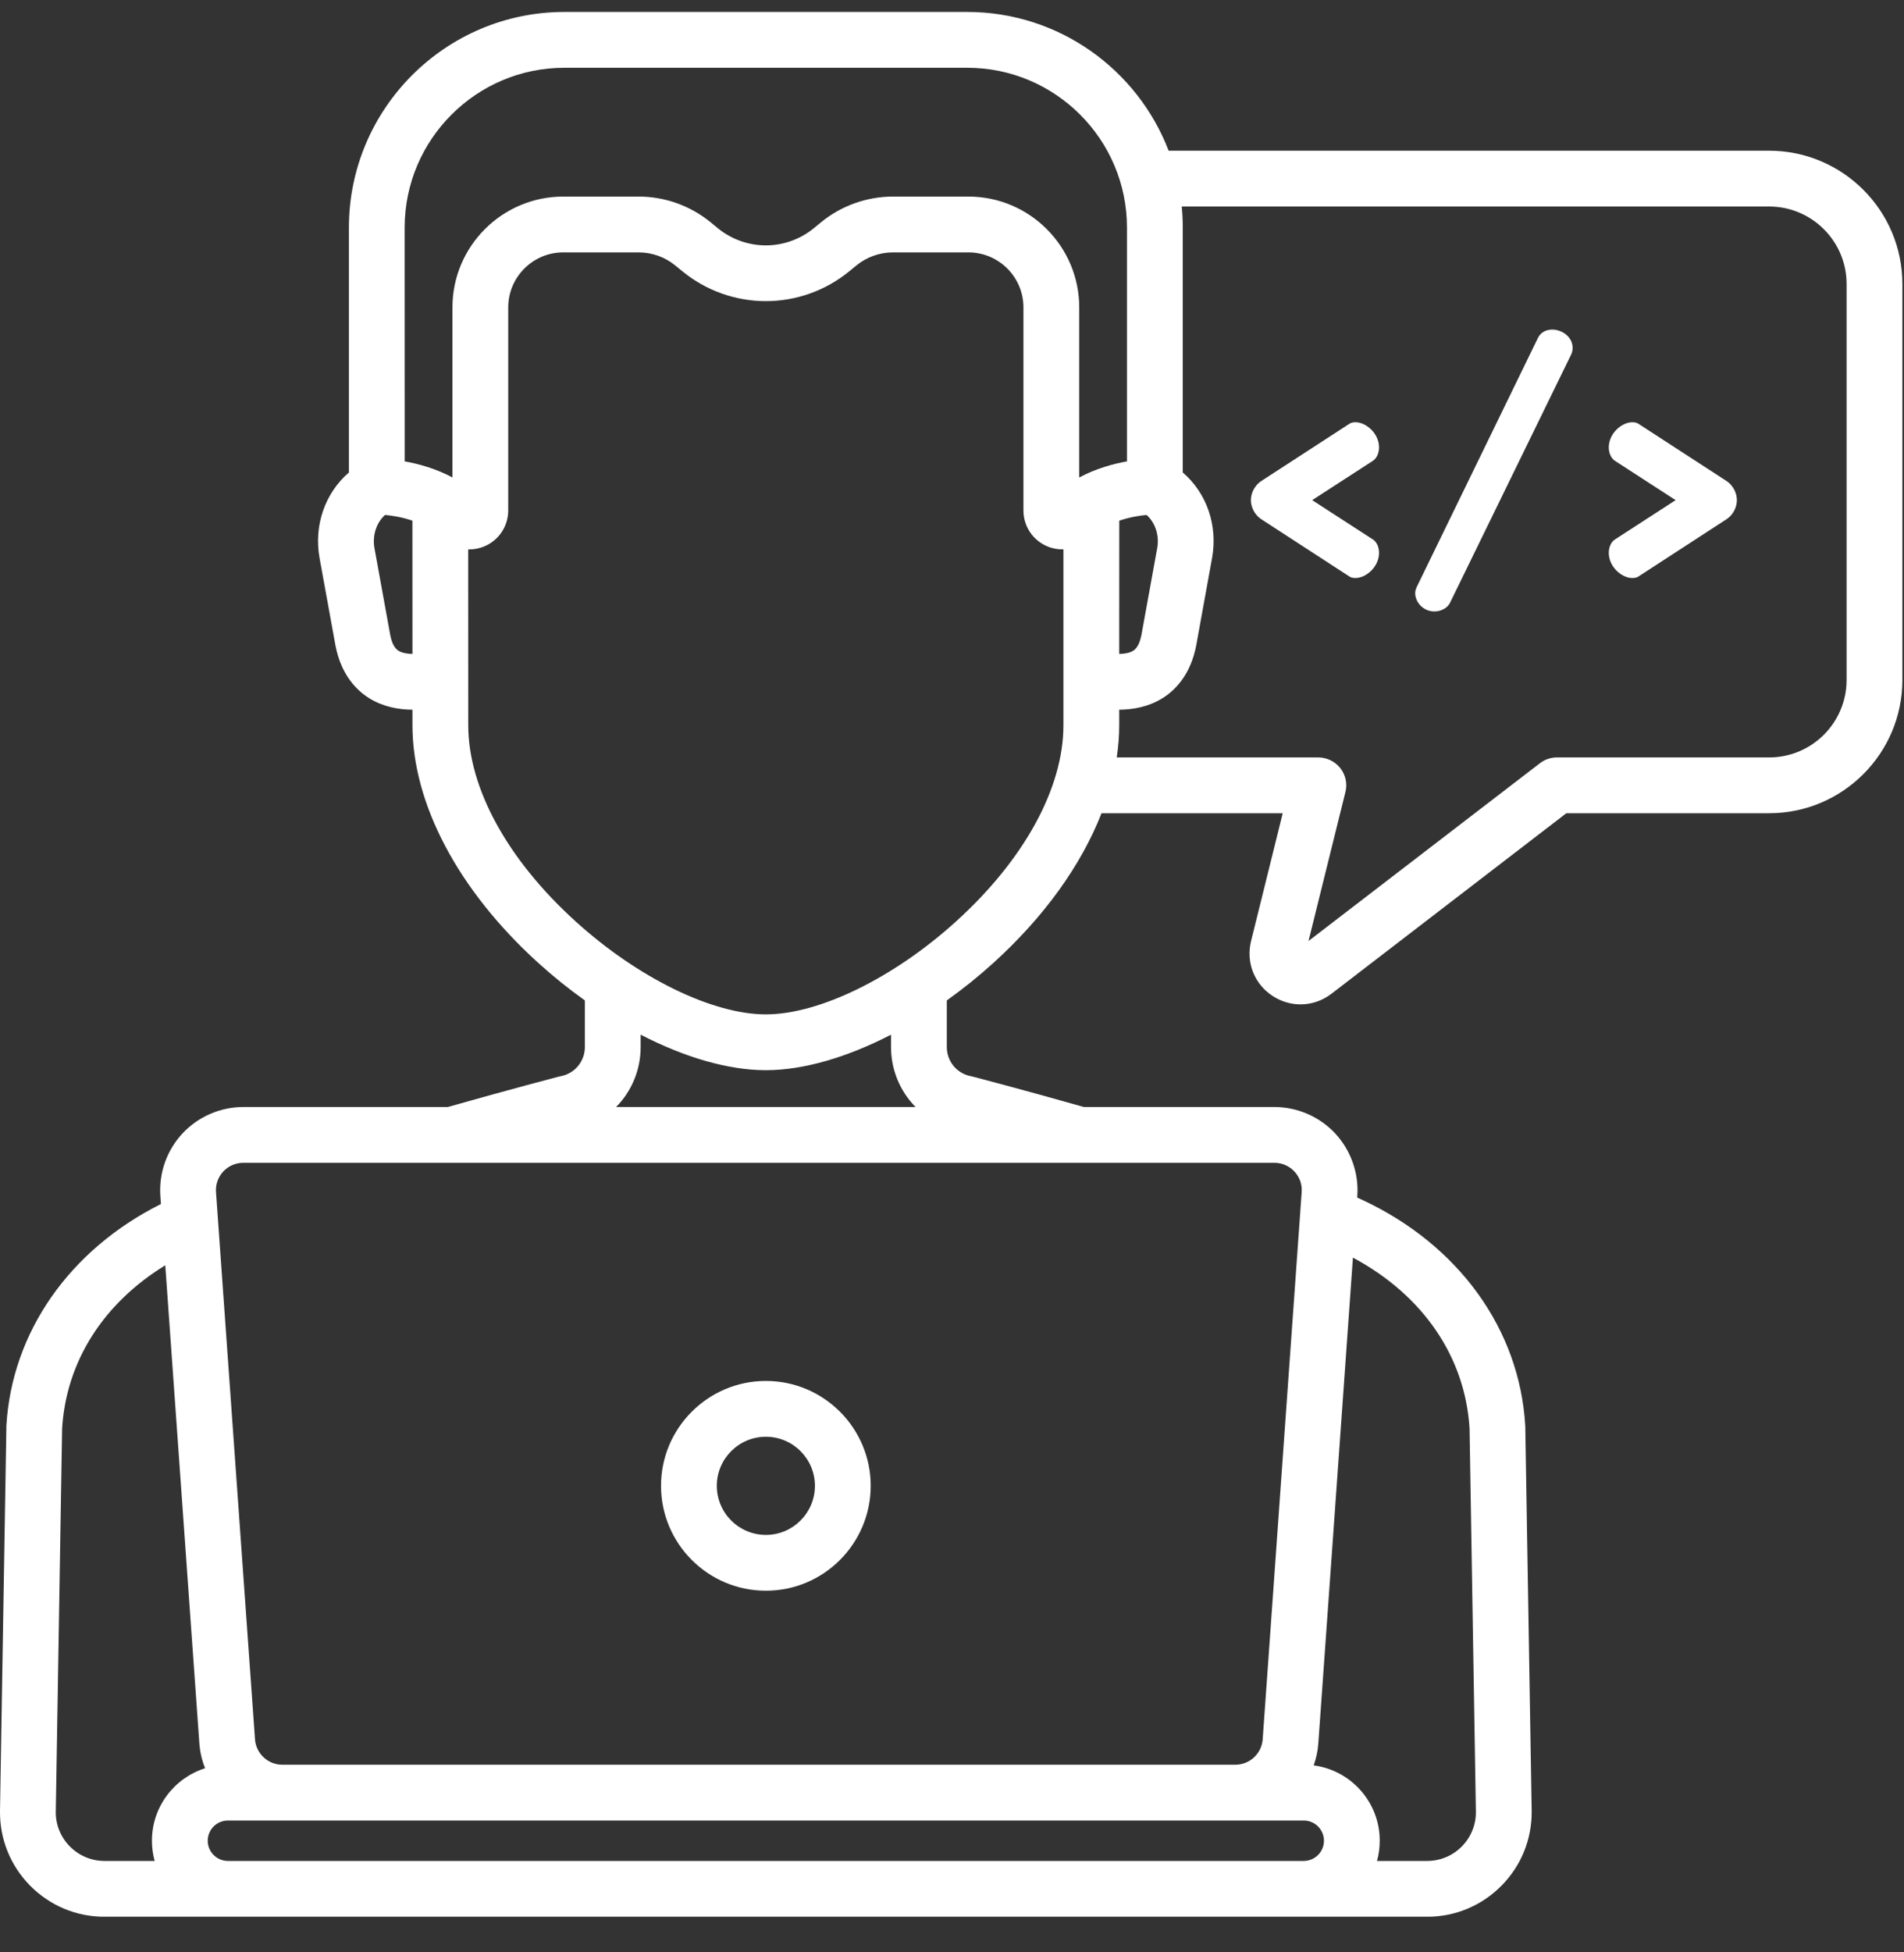 <svg width="40" height="41" viewBox="0 0 40 41" fill="none" xmlns="http://www.w3.org/2000/svg">
<rect x="0" y="0" width="40" height="41" fill="#333333" stroke="none"/>
<g clip-path="url(#clip0_1_6577)">
<path d="M28.971 9.395C28.971 9.099 28.696 8.867 28.479 8.867C28.428 8.867 28.378 8.875 28.342 8.904L26.504 10.097C26.337 10.206 26.279 10.38 26.279 10.503C26.279 10.626 26.337 10.799 26.504 10.908L28.342 12.102C28.378 12.131 28.428 12.138 28.479 12.138C28.696 12.138 28.971 11.906 28.971 11.61C28.971 11.487 28.921 11.378 28.841 11.328L27.567 10.503L28.841 9.678C28.92 9.627 28.971 9.518 28.971 9.395ZM32.611 6.921C32.481 6.921 32.365 6.978 32.307 7.102L29.767 12.319C29.745 12.362 29.731 12.413 29.731 12.456C29.731 12.637 29.89 12.84 30.136 12.84C30.274 12.84 30.411 12.767 30.462 12.659L33.009 7.442C33.031 7.398 33.038 7.348 33.038 7.304C33.038 7.073 32.813 6.921 32.611 6.921ZM36.265 10.097L34.428 8.904C34.391 8.875 34.34 8.867 34.29 8.867C34.073 8.867 33.798 9.099 33.798 9.395C33.798 9.518 33.849 9.627 33.928 9.678L35.202 10.503L33.928 11.328C33.849 11.378 33.798 11.487 33.798 11.61C33.798 11.906 34.073 12.138 34.29 12.138C34.34 12.138 34.391 12.131 34.428 12.102L36.265 10.908C36.432 10.799 36.489 10.626 36.489 10.503C36.489 10.38 36.432 10.206 36.265 10.097Z" fill="white"/>
<path d="M37.167 3.165H24.551C23.899 1.463 22.248 0.251 20.32 0.251H11.858C9.361 0.251 7.33 2.283 7.33 4.78V9.922C6.825 10.357 6.59 11.037 6.714 11.722L7.047 13.552C7.167 14.181 7.5 14.504 7.759 14.664C8.049 14.843 8.37 14.902 8.665 14.904V15.229C8.665 16.88 9.628 18.698 11.307 20.22C11.618 20.502 11.945 20.765 12.287 21.009V21.99C12.287 22.135 12.236 22.275 12.143 22.387C12.051 22.498 11.922 22.574 11.779 22.6C11.766 22.603 11.752 22.606 11.739 22.609C11.729 22.612 10.723 22.874 9.408 23.247H5.111C4.871 23.247 4.634 23.297 4.414 23.393C4.194 23.488 3.997 23.628 3.833 23.803C3.67 23.979 3.544 24.186 3.464 24.413C3.385 24.639 3.352 24.879 3.369 25.118L3.381 25.284C1.459 26.247 0.25 27.975 0.134 29.939L0.134 29.964L0 38.029C-0.007 38.621 0.218 39.178 0.633 39.599C1.049 40.02 1.604 40.252 2.196 40.252H29.982C30.573 40.252 31.128 40.02 31.544 39.599C31.96 39.178 32.185 38.621 32.178 38.027L32.044 29.964C32.044 29.956 32.044 29.947 32.043 29.939C31.925 27.918 30.648 26.148 28.629 25.202C28.592 25.185 28.553 25.167 28.513 25.149L28.515 25.118C28.532 24.879 28.499 24.639 28.419 24.413C28.34 24.187 28.214 23.979 28.051 23.803C27.888 23.628 27.69 23.488 27.47 23.393C27.25 23.297 27.013 23.247 26.773 23.247H22.77C21.455 22.874 20.449 22.612 20.439 22.61C20.426 22.606 20.412 22.603 20.398 22.6C20.256 22.574 20.127 22.498 20.034 22.387C19.942 22.275 19.891 22.135 19.891 21.99V21.009C20.233 20.765 20.56 20.502 20.871 20.22C21.938 19.253 22.716 18.166 23.141 17.078H26.948L26.283 19.762C26.172 20.21 26.35 20.662 26.735 20.915C26.917 21.033 27.12 21.092 27.322 21.092C27.551 21.092 27.779 21.017 27.973 20.868L32.906 17.078H37.167C38.711 17.078 39.966 15.822 39.966 14.279V5.964C39.966 4.421 38.711 3.165 37.167 3.165ZM23.514 10.934C23.738 10.858 23.95 10.826 24.088 10.814C24.272 10.977 24.359 11.246 24.311 11.512L23.98 13.333C23.931 13.587 23.834 13.648 23.802 13.668C23.734 13.71 23.633 13.731 23.513 13.733L23.514 10.934ZM8.501 4.78C8.501 2.929 10.007 1.423 11.858 1.423H20.32C22.171 1.423 23.676 2.929 23.676 4.78V9.689C23.386 9.74 23.025 9.839 22.673 10.027V6.456C22.673 5.172 21.628 4.128 20.344 4.128H18.761C18.212 4.128 17.676 4.319 17.251 4.666L17.096 4.793C16.812 5.025 16.455 5.153 16.089 5.153C15.723 5.153 15.366 5.025 15.082 4.794L14.927 4.666C14.5 4.319 13.967 4.128 13.417 4.128H11.834C10.55 4.128 9.505 5.172 9.505 6.456V10.026C9.152 9.839 8.791 9.74 8.502 9.689L8.501 4.78ZM8.376 13.668C8.344 13.648 8.246 13.587 8.199 13.338L7.867 11.512C7.819 11.246 7.906 10.977 8.089 10.814C8.227 10.826 8.44 10.857 8.664 10.934L8.665 13.733C8.545 13.731 8.444 13.71 8.376 13.668ZM3.192 38.655C3.192 38.802 3.212 38.944 3.249 39.08H2.196C1.92 39.08 1.661 38.971 1.467 38.775C1.372 38.679 1.297 38.566 1.246 38.44C1.195 38.315 1.17 38.181 1.172 38.046L1.305 29.996C1.392 28.589 2.171 27.369 3.472 26.571L4.188 36.608C4.201 36.793 4.243 36.969 4.309 37.133C3.662 37.337 3.192 37.942 3.192 38.655L3.192 38.655ZM27.696 36.608L28.423 26.41C29.893 27.198 30.78 28.49 30.873 29.996L31.006 38.044C31.008 38.179 30.983 38.313 30.932 38.439C30.881 38.565 30.806 38.679 30.711 38.775C30.616 38.872 30.502 38.949 30.377 39.001C30.252 39.053 30.118 39.08 29.982 39.08H28.929C28.966 38.944 28.986 38.802 28.986 38.655C28.986 37.846 28.38 37.175 27.598 37.073C27.652 36.923 27.685 36.767 27.696 36.608H27.696ZM27.814 38.655C27.814 38.768 27.769 38.876 27.69 38.955C27.61 39.035 27.502 39.079 27.39 39.08H4.788C4.675 39.079 4.567 39.035 4.488 38.955C4.408 38.875 4.364 38.768 4.364 38.655C4.364 38.543 4.409 38.435 4.488 38.355C4.568 38.276 4.675 38.231 4.788 38.231H27.39C27.503 38.231 27.61 38.276 27.69 38.355C27.769 38.435 27.814 38.543 27.814 38.655L27.814 38.655ZM27.194 24.602C27.248 24.66 27.289 24.728 27.316 24.802C27.342 24.877 27.352 24.956 27.346 25.035L26.527 36.525C26.506 36.825 26.254 37.059 25.954 37.059H5.93C5.63 37.059 5.378 36.825 5.357 36.525L4.538 25.035C4.532 24.956 4.542 24.877 4.569 24.802C4.595 24.728 4.636 24.66 4.69 24.602C4.744 24.544 4.809 24.498 4.882 24.466C4.954 24.435 5.032 24.419 5.111 24.419H26.773C26.934 24.419 27.084 24.484 27.194 24.602ZM19.234 23.247H12.944C13.274 22.912 13.459 22.46 13.459 21.99V21.728C14.383 22.206 15.3 22.474 16.089 22.474C16.877 22.474 17.795 22.206 18.719 21.728V21.99C18.719 22.46 18.904 22.912 19.234 23.247ZM20.084 19.351C18.776 20.537 17.207 21.302 16.089 21.302C14.97 21.302 13.402 20.537 12.094 19.351C10.66 18.052 9.837 16.549 9.837 15.229L9.836 11.537C9.844 11.537 9.851 11.538 9.859 11.538C9.965 11.538 10.072 11.517 10.174 11.474C10.323 11.412 10.45 11.308 10.54 11.173C10.629 11.039 10.677 10.881 10.677 10.72V6.456C10.677 5.819 11.195 5.3 11.833 5.3H13.417C13.696 5.3 13.969 5.397 14.185 5.574L14.341 5.701C14.833 6.103 15.453 6.324 16.089 6.324C16.724 6.324 17.345 6.103 17.837 5.701L17.992 5.574C18.209 5.397 18.481 5.3 18.761 5.3H20.344C20.982 5.3 21.501 5.818 21.501 6.456V10.72C21.501 11.051 21.698 11.347 22.004 11.474C22.113 11.52 22.228 11.54 22.341 11.537L22.341 15.229C22.341 16.549 21.518 18.052 20.084 19.351H20.084ZM38.794 14.279C38.794 15.176 38.065 15.906 37.167 15.906H32.707C32.578 15.906 32.453 15.949 32.351 16.028L27.49 19.761L28.265 16.633C28.287 16.547 28.288 16.457 28.27 16.37C28.251 16.283 28.213 16.201 28.158 16.131C28.103 16.061 28.033 16.005 27.953 15.966C27.873 15.927 27.786 15.906 27.697 15.906H23.461C23.495 15.678 23.513 15.452 23.513 15.229V14.904C23.808 14.902 24.129 14.843 24.419 14.664C24.678 14.504 25.012 14.181 25.132 13.547L25.463 11.722C25.588 11.037 25.353 10.356 24.848 9.922V4.78C24.848 4.63 24.841 4.482 24.826 4.337H37.167C38.065 4.337 38.794 5.067 38.794 5.964V14.279Z" fill="white"/>
<path d="M16.09 33.405C17.304 33.405 18.292 32.417 18.292 31.202C18.292 29.988 17.304 29 16.09 29C14.875 29 13.887 29.988 13.887 31.202C13.887 32.417 14.875 33.405 16.09 33.405ZM16.09 30.172C16.658 30.172 17.12 30.634 17.12 31.202C17.12 31.771 16.658 32.233 16.09 32.233C15.521 32.233 15.059 31.771 15.059 31.202C15.059 30.634 15.521 30.172 16.09 30.172Z" fill="white"/>
</g>
<defs>
<clipPath id="clip0_1_6577">
<rect width="40" height="40" fill="white" transform="translate(0 0.251)"/>
</clipPath>
</defs>
</svg>
